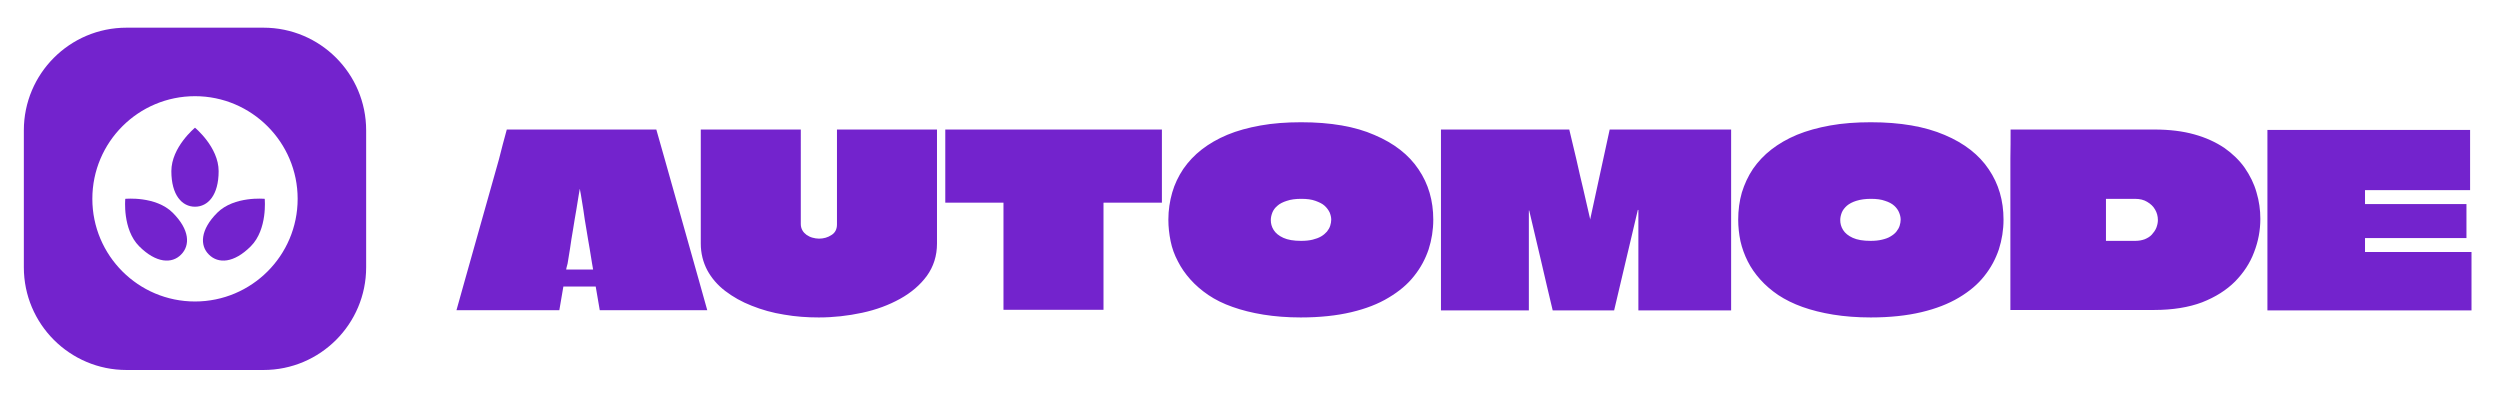 <?xml version="1.0" encoding="utf-8"?>
<!-- Generator: Adobe Illustrator 19.0.0, SVG Export Plug-In . SVG Version: 6.00 Build 0)  -->
<svg version="1.1" id="cg-0" xmlns:svgjs="http://svgjs.dev/svgjs"
	 xmlns="http://www.w3.org/2000/svg" xmlns:xlink="http://www.w3.org/1999/xlink" x="0px" y="0px" viewBox="372.8 386.8 1237.2 198"
	 style="enable-background:new 372.8 386.8 1237.2 198;" xml:space="preserve">
<style type="text/css">
	.st0{fill:#7323CD;}
	.st1{display:none;fill:none;}
</style>
<g id="textblocktransform">
	<g>
		<g transform="matrix(1,0,0,1,0,0)">
			<path id="text-0" class="st0" d="M623.6,450.9h74c1.4,4.9,2.8,9.9,4.2,14.8c1.4,5,2.8,9.9,4.2,14.9c1.4,5,2.8,9.9,4.2,14.9
				c1.4,5,2.8,9.9,4.2,14.9c1.4,5,2.8,9.9,4.2,14.9c1.4,5,2.8,10,4.2,15l0,0h-53.2l-2-11.7c-0.3,0-0.6,0-0.8,0c-0.2,0-0.5,0-0.8,0
				l0,0H653c-0.2,0-0.5,0-0.7,0c-0.2,0-0.5,0-0.7,0l0,0l-2,11.7h-50.9c1.4-5,2.8-10,4.2-15c1.4-5,2.8-9.9,4.2-14.9
				c1.4-5,2.8-9.9,4.2-14.9c1.4-5,2.8-9.9,4.2-14.9c1.4-5,2.8-9.9,4.2-14.9C620.9,460.7,622.3,455.8,623.6,450.9L623.6,450.9z
				 M653,520.1L653,520.1c0,0.1,0,0.1,0,0.1s0,0,0.1,0l0,0h13.1c0.1,0,0.1,0,0.1-0.1c0,0,0,0,0,0l0,0l0,0c0,0-0.2-1-0.5-2.9
				c-0.3-1.9-0.7-4.4-1.2-7.4c-0.5-3-1.1-6.2-1.6-9.5c-0.6-3.4-1.1-6.6-1.5-9.6c-0.5-3-0.9-5.5-1.2-7.4c-0.4-1.9-0.5-2.9-0.5-2.9
				l0,0c0,0,0,0,0,0c0,0-0.1,0-0.1,0l0,0c0,0-0.2,1-0.5,2.9s-0.7,4.4-1.2,7.4c-0.5,3-1.1,6.2-1.6,9.6c-0.6,3.4-1.1,6.6-1.5,9.5
				c-0.5,3-0.9,5.5-1.2,7.4C653.1,519.2,653,520.1,653,520.1z M769.1,450.9h-49.5c0,4,0,8,0,12.2c0,4.2,0,8.4,0,12.6
				c0,4.2,0,8.4,0,12.6l0,0c0,3.2,0,6.4,0,9.6c0,3.2,0,6.4,0,9.4l0,0c0,4.8,1.1,9.2,3.2,13.2c2.1,3.9,5.1,7.4,8.9,10.3
				c3.8,2.9,8.2,5.4,13.1,7.3c5,2,10.3,3.5,16,4.4c5.7,1,11.4,1.4,17.2,1.4l0,0c7.3,0,14.4-0.8,21.4-2.3c7-1.5,13.2-3.8,18.8-6.9
				c5.6-3.1,10-6.9,13.3-11.4c3.3-4.6,5-9.9,5-16l0,0c0-6,0-12.3,0-18.7c0-6.4,0-12.8,0-19.1c0-6.4,0-12.6,0-18.6l0,0H787
				c0,4.4,0,8.6,0,12.6s0,8,0,11.8s0,7.6,0,11.3c0,3.7,0,7.5,0,11.3l0,0c0,2.3-0.9,4.1-2.7,5.2c-1.8,1.2-3.9,1.8-6.2,1.8l0,0
				c-1.1,0-2.2-0.2-3.3-0.5c-1.1-0.3-2-0.8-2.9-1.4c-0.8-0.6-1.5-1.3-2-2.2c-0.5-0.9-0.8-1.9-0.8-3.1l0,0c0-7.6,0-15.1,0-22.7
				S769.1,459.5,769.1,450.9L769.1,450.9z M840.4,450.9h107.4v36.2h-28.7c0,0,0,0-0.1,0c0,0-0.1,0.1-0.1,0.1s0,0,0,0.1l0,0
				c0,3.5,0,7,0,10.5c0,3.5,0,7.1,0,10.6c0,3.5,0,7.1,0,10.6c0,3.5,0,7.1,0,10.6c0,3.5,0,7,0,10.5l0,0h-49.5c0-5.9,0-11.8,0-17.6
				s0-11.8,0-17.6c0-5.9,0-11.8,0-17.6l0,0c0,0,0,0,0-0.1c0,0,0-0.1,0-0.1c0,0-0.1,0-0.1,0c0,0,0,0,0,0l0,0h-28.7V450.9z
				 M1016.7,447.3L1016.7,447.3c-7.3,0-14,0.5-20.1,1.6c-6.1,1.1-11.6,2.6-16.4,4.6c-4.8,2-9.1,4.5-12.7,7.3c-3.6,2.8-6.6,6-9.1,9.6
				c-2.4,3.6-4.3,7.5-5.5,11.7c-1.2,4.2-1.9,8.7-1.9,13.4l0,0c0,3.6,0.4,7.1,1.1,10.6c0.7,3.5,1.9,6.8,3.6,10c1.6,3.2,3.7,6.2,6.2,9
				c2.5,2.8,5.5,5.4,8.9,7.7c3.4,2.3,7.4,4.3,12,5.9c4.5,1.6,9.6,2.9,15.2,3.8c5.6,0.9,11.8,1.4,18.5,1.4l0,0c9.5,0,17.8-0.9,25-2.6
				c7.2-1.7,13.4-4.1,18.5-7.2c5.2-3.1,9.4-6.6,12.6-10.7c3.3-4.1,5.6-8.5,7.2-13.2c1.5-4.7,2.3-9.6,2.3-14.7l0,0
				c0-9.4-2.4-17.7-7.3-24.9c-4.8-7.2-12.1-12.9-21.8-17C1043.5,449.4,1031.3,447.3,1016.7,447.3z M1016.8,485.2L1016.8,485.2
				c2.8,0,5.1,0.3,7,1s3.4,1.4,4.5,2.4c1.1,1,1.9,2.1,2.5,3.3c0.5,1.2,0.8,2.4,0.8,3.6l0,0c0,1-0.2,2-0.5,3c-0.3,1-0.9,2-1.6,2.9
				c-0.8,0.9-1.7,1.7-2.9,2.4c-1.2,0.7-2.6,1.2-4.2,1.6c-1.6,0.4-3.5,0.6-5.7,0.6l0,0c-3.7,0-6.6-0.5-8.8-1.5
				c-2.2-1-3.8-2.3-4.8-3.9c-1-1.6-1.4-3.2-1.4-4.9l0,0c0-1.3,0.3-2.5,0.8-3.8c0.5-1.2,1.3-2.3,2.5-3.3c1.1-1,2.7-1.8,4.6-2.4
				C1011.6,485.5,1014,485.2,1016.8,485.2z M1169.4,450.9h60.1c0,6,0,11.9,0,17.9s0,11.9,0,17.9c0,6,0,11.9,0,17.9s0,11.9,0,17.9
				c0,6,0,11.9,0,17.9l0,0h-45.9c0-8.3,0-16.5,0-24.8c0-8.3,0-16.5,0-24.8l0,0c0,0,0,0,0-0.1c0,0,0,0-0.1,0c0,0-0.1,0-0.1,0
				c0,0-0.1,0-0.1,0c0,0,0,0.1,0,0.1l0,0l-11.7,49.6h-30.4c-2-8.3-3.9-16.5-5.8-24.7s-3.9-16.4-5.8-24.6l0,0c0,0,0,0,0-0.1
				c0,0,0,0-0.1,0c0,0,0,0,0,0s0,0,0,0c0,0-0.1,0-0.1,0c0,0,0,0.1,0,0.1l0,0c0,8.2,0,16.4,0,24.6s0,16.4,0,24.7l0,0h-43.5
				c0-6,0-11.9,0-18c0-6,0-12,0-18c0-6,0-12,0-18c0-6,0-12,0-17.9l0,0c0-2.9,0-5.9,0-8.8c0-2.9,0-5.8,0-8.8l0,0h63.5
				c1.2,4.9,2.3,9.8,3.5,14.7c1.1,4.9,2.2,9.8,3.4,14.7c1.1,4.9,2.3,9.9,3.4,14.8l0,0c0,0.1,0,0.1,0,0.2c0,0,0.1,0,0.1,0
				c0,0,0-0.1,0-0.2l0,0L1169.4,450.9z M1298.6,447.3L1298.6,447.3c-7.3,0-14,0.5-20.1,1.6c-6.1,1.1-11.5,2.6-16.4,4.6
				c-4.8,2-9.1,4.5-12.7,7.3c-3.6,2.8-6.6,6-9.1,9.6c-2.4,3.6-4.2,7.5-5.5,11.7c-1.2,4.2-1.8,8.7-1.8,13.4l0,0
				c0,3.6,0.4,7.1,1.1,10.6c0.8,3.5,2,6.8,3.6,10c1.6,3.2,3.7,6.2,6.2,9c2.5,2.8,5.5,5.4,8.9,7.7c3.5,2.3,7.5,4.3,12,5.9
				c4.5,1.6,9.6,2.9,15.2,3.8c5.6,0.9,11.8,1.4,18.6,1.4l0,0c9.5,0,17.8-0.9,25-2.6c7.2-1.7,13.4-4.1,18.6-7.2
				c5.2-3.1,9.4-6.6,12.6-10.7c3.3-4.1,5.6-8.5,7.2-13.2c1.5-4.7,2.3-9.6,2.3-14.7l0,0c0-9.4-2.4-17.7-7.3-24.9
				c-4.8-7.2-12.1-12.9-21.8-17C1325.4,449.4,1313.3,447.3,1298.6,447.3z M1298.7,485.2L1298.7,485.2c2.8,0,5.1,0.3,7,1
				c1.9,0.6,3.4,1.4,4.5,2.4c1.1,1,1.9,2.1,2.4,3.3c0.5,1.2,0.8,2.4,0.8,3.6l0,0c0,1-0.2,2-0.5,3c-0.3,1-0.9,2-1.6,2.9
				c-0.7,0.9-1.7,1.7-2.9,2.4c-1.1,0.7-2.5,1.2-4.2,1.6c-1.6,0.4-3.5,0.6-5.7,0.6l0,0c-3.7,0-6.6-0.5-8.8-1.5
				c-2.2-1-3.8-2.3-4.8-3.9s-1.4-3.2-1.4-4.9l0,0c0-1.3,0.3-2.5,0.8-3.8c0.5-1.2,1.4-2.3,2.5-3.3c1.2-1,2.7-1.8,4.6-2.4
				C1293.6,485.5,1296,485.2,1298.7,485.2z M1367.8,450.9h71.1c7.5,0,14.1,0.8,19.8,2.4c5.8,1.6,10.7,3.9,14.9,6.7
				c4.1,2.9,7.5,6.2,10.1,9.9c2.6,3.8,4.6,7.8,5.8,12.1c1.3,4.3,1.9,8.7,1.9,13.1l0,0c0,5.6-1,11.1-3.1,16.5
				c-2,5.4-5.2,10.2-9.4,14.5c-4.3,4.3-9.7,7.7-16.3,10.3c-6.6,2.5-14.6,3.8-23.8,3.8l0,0h-71.1c0-5.1,0-10.2,0-15.2
				c0-5,0-10.1,0-15.1c0-5,0-10.1,0-15.1c0-5.1,0-10.1,0-15.2l0,0c0-4.8,0-9.6,0-14.4C1367.8,460.4,1367.8,455.6,1367.8,450.9
				L1367.8,450.9z M1429.3,485.2L1429.3,485.2h-14.2c0,0,0,0-0.1,0c0,0,0,0,0,0s0,0,0,0c0,0,0,0.1,0,0.2l0,0v20.3c0,0.1,0,0.1,0,0.2
				c0,0,0,0.1,0,0.1s0,0,0,0c0,0,0.1,0,0.1,0l0,0h14.4c1.8,0,3.3-0.3,4.7-0.8c1.4-0.6,2.6-1.3,3.5-2.3c0.9-1,1.7-2.1,2.2-3.3
				c0.5-1.3,0.8-2.6,0.8-3.9l0,0c0-1.9-0.5-3.7-1.4-5.2c-0.9-1.6-2.2-2.8-3.9-3.8C1433.8,485.7,1431.8,485.2,1429.3,485.2z
				 M1595.2,450.9v30h-51.9c-0.1,0-0.1,0-0.1,0l0,0l0,0v6.6c0,0.1,0,0.1,0,0.2c0,0,0,0.1,0,0.1s0,0,0.1,0c0,0,0,0,0,0l0,0h50.1v16.8
				h-50.1c0,0,0,0,0,0c0,0-0.1,0-0.1,0c0,0,0,0.1,0,0.2l0,0v6.7c0,0,0,0,0,0s0,0,0,0s0,0,0.1,0c0,0,0,0,0,0l0,0h52.6v28.9h-101
				c0-4.7,0-9.4,0-14.1c0-4.7,0-9.4,0-14.1c0-4.7,0-9.4,0-14.1c0-4.7,0-9.5,0-14.2c0-4.7,0-9.4,0-14.1l0,0c0-3.1,0-6.2,0-9.4
				c0-3.1,0-6.2,0-9.3l0,0H1595.2z"/>
		</g>
	</g>
</g>
<g>
	<path class="st0" d="M481,471.5c0-11.9-11.7-21.5-11.7-21.5s-11.7,9.6-11.7,21.5c0,11.9,5.3,17.6,11.7,17.6S481,483.4,481,471.5z"
		/>
	<path class="st0" d="M503.2,400.5h-67.8c-28.1,0-50.8,22.8-50.8,50.8v67.8c0,28.1,22.8,50.8,50.8,50.8h67.8
		c28.1,0,50.8-22.8,50.8-50.8v-67.8C554,423.2,531.2,400.5,503.2,400.5z M469.3,536c-28.1,0-50.8-22.8-50.8-50.8
		c0-28.1,22.8-50.8,50.8-50.8s50.8,22.8,50.8,50.8C520.1,513.3,497.3,536,469.3,536z"/>
	<path class="st0" d="M434.8,485.2c0,0-1.5,15.1,6.9,23.5c8.4,8.4,16.2,8.7,20.7,4.1c4.6-4.6,4.3-12.3-4.1-20.7
		C449.9,483.7,434.8,485.2,434.8,485.2z"/>
	<path class="st0" d="M480.3,492.1c-8.4,8.4-8.7,16.2-4.1,20.7c4.6,4.6,12.3,4.3,20.7-4.1c8.4-8.4,6.9-23.5,6.9-23.5
		S488.7,483.7,480.3,492.1z"/>
</g>
<rect x="598.6" y="255" class="st1" width="997.4" height="288.9"/>
</svg>
